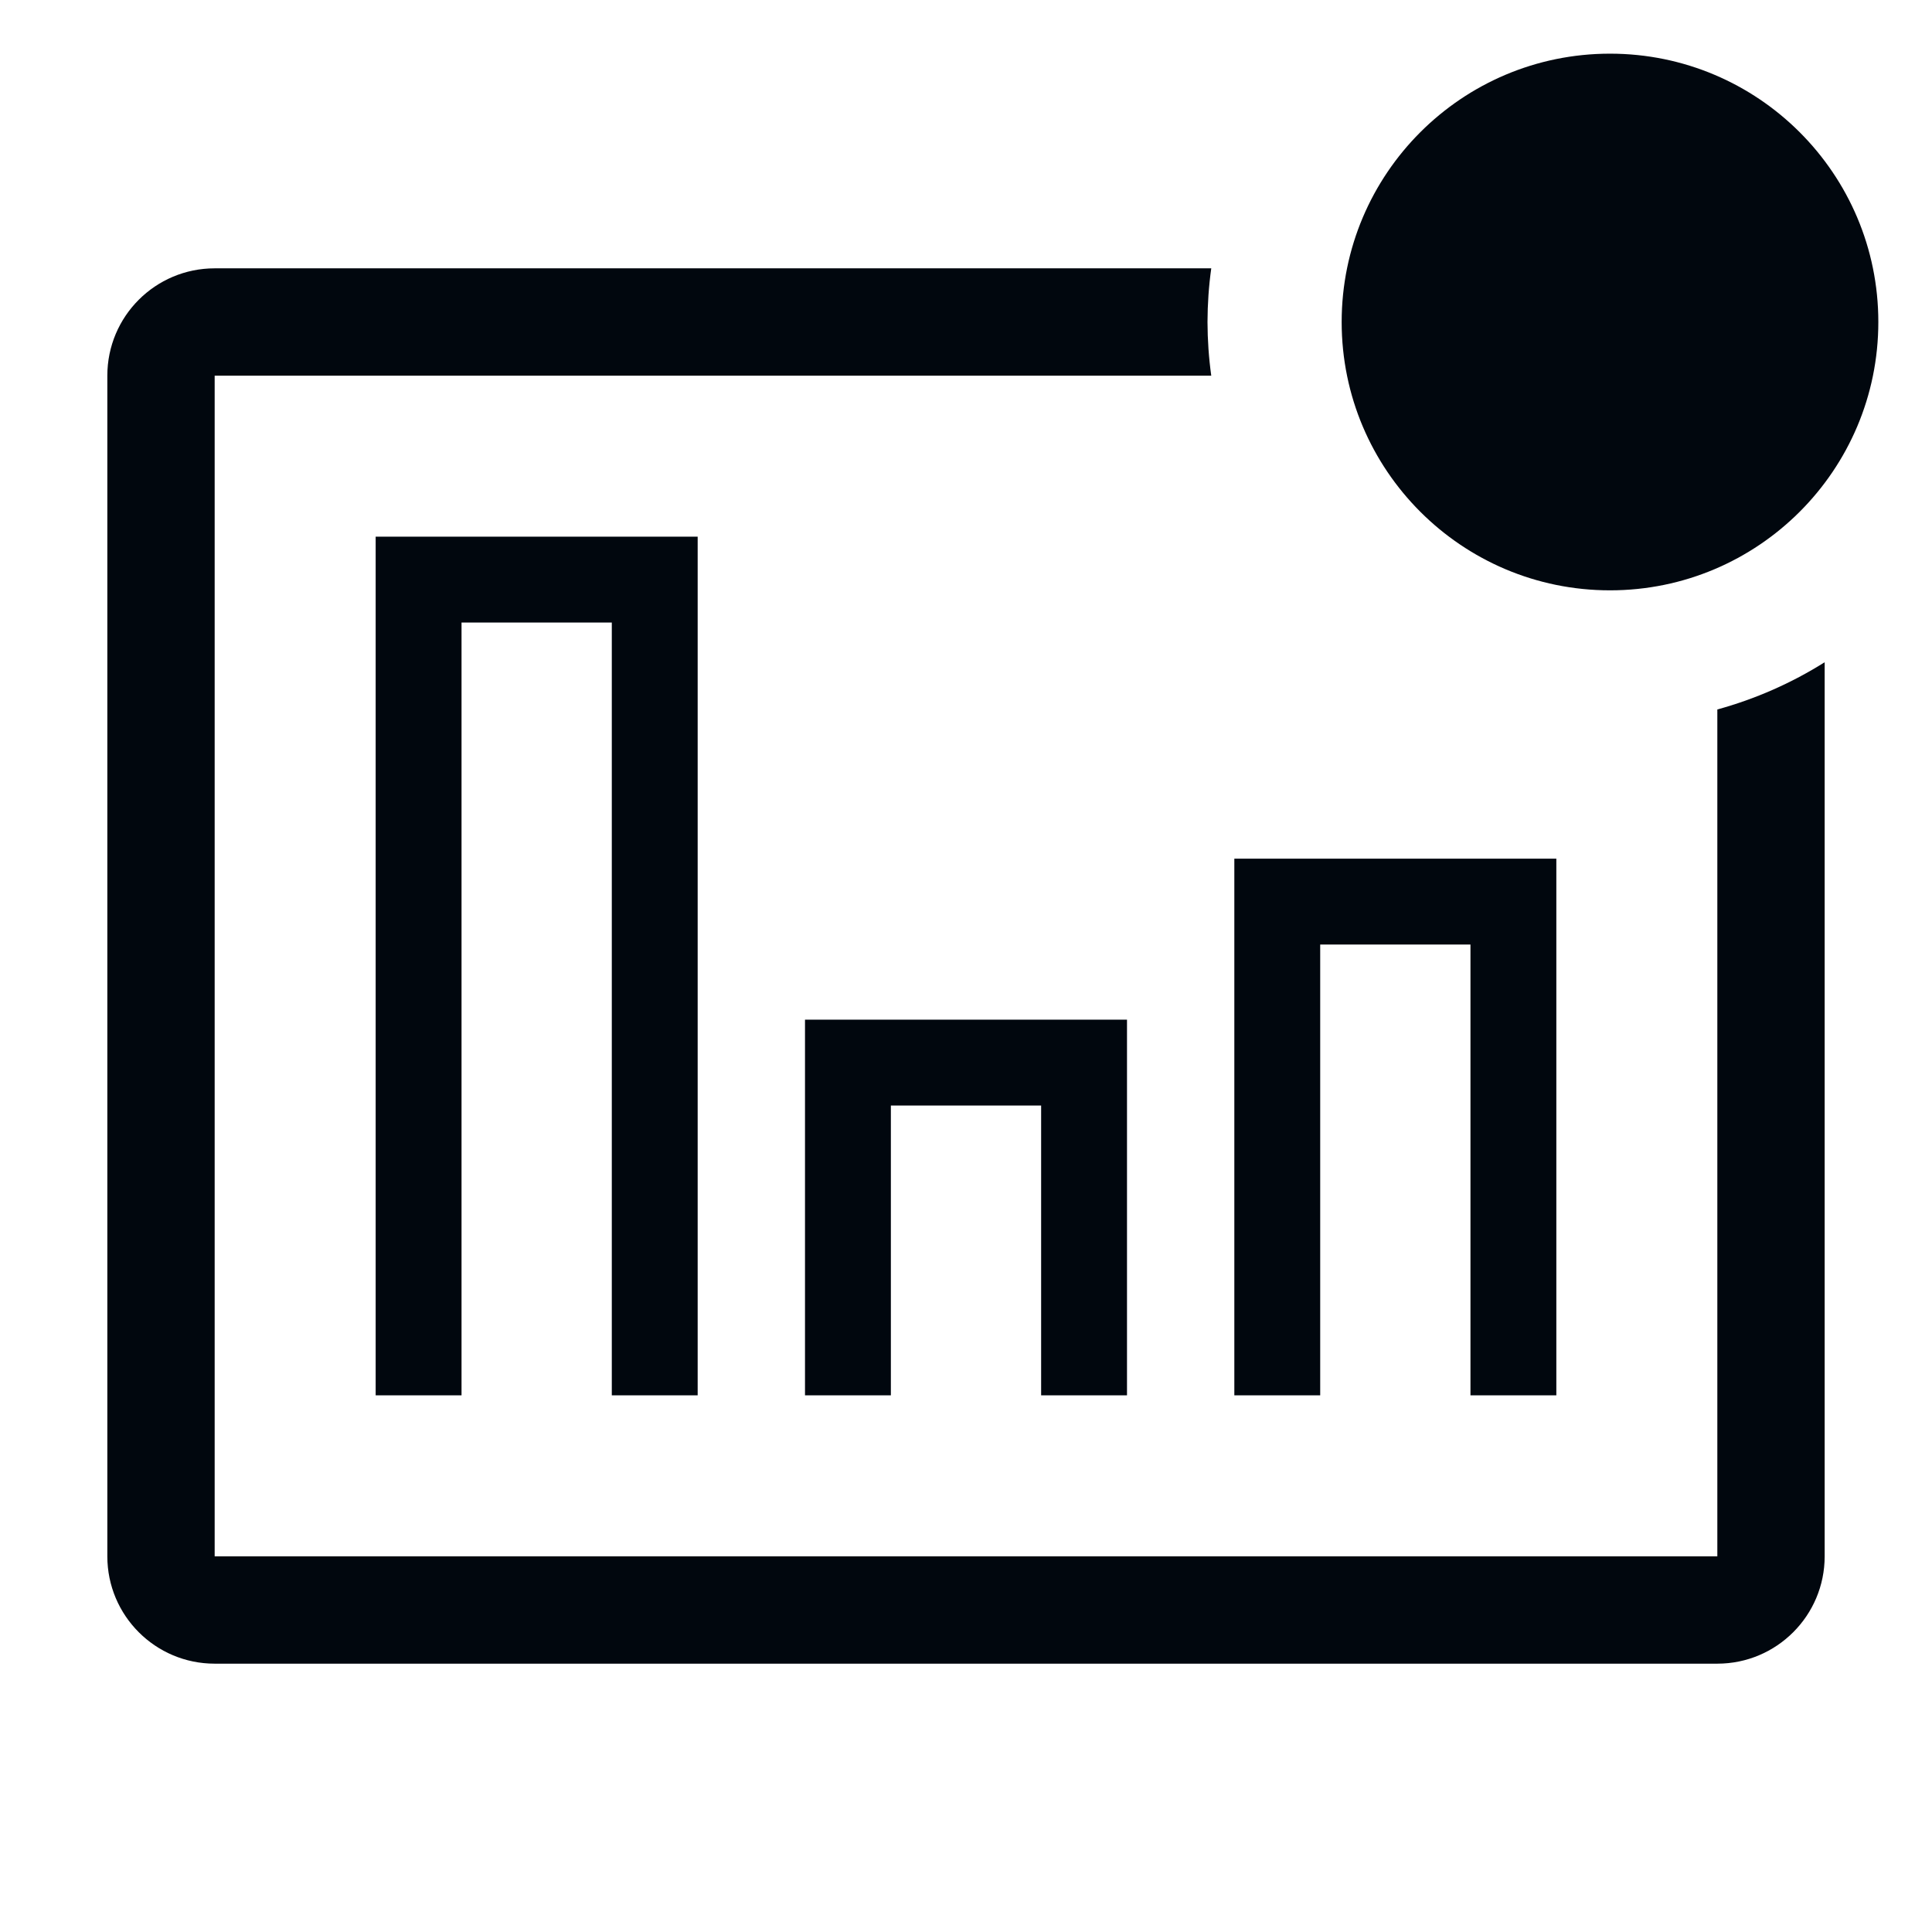 <svg width="36" height="36" viewBox="0 0 36 36" fill="none" xmlns="http://www.w3.org/2000/svg">
<path d="M32 13.22V29H4V7H22.57C22.524 6.668 22.501 6.334 22.5 6C22.501 5.665 22.524 5.331 22.57 5H4C2.895 5 2 5.895 2 7V29C2 30.104 2.895 31 4 31H32C33.105 31 34 30.104 34 29V12.34C33.38 12.73 32.706 13.026 32 13.22Z" fill="#01070E"/>
<path d="M7 10H13V26H11.4V11.6H8.6V26H7V10Z" fill="#01070E"/>
<path d="M15 19H21V26H19.4V20.6H16.6V26H15V19Z" fill="#01070E"/>
<path d="M23 16H29V26H27.4V17.6H24.6V26H23V16Z" fill="#01070E"/>
<path d="M30 11C32.761 11 35 8.761 35 6C35 3.239 32.761 1 30 1C27.239 1 25 3.239 25 6C25 8.761 27.239 11 30 11Z" fill="#01070E"/>
</svg>
